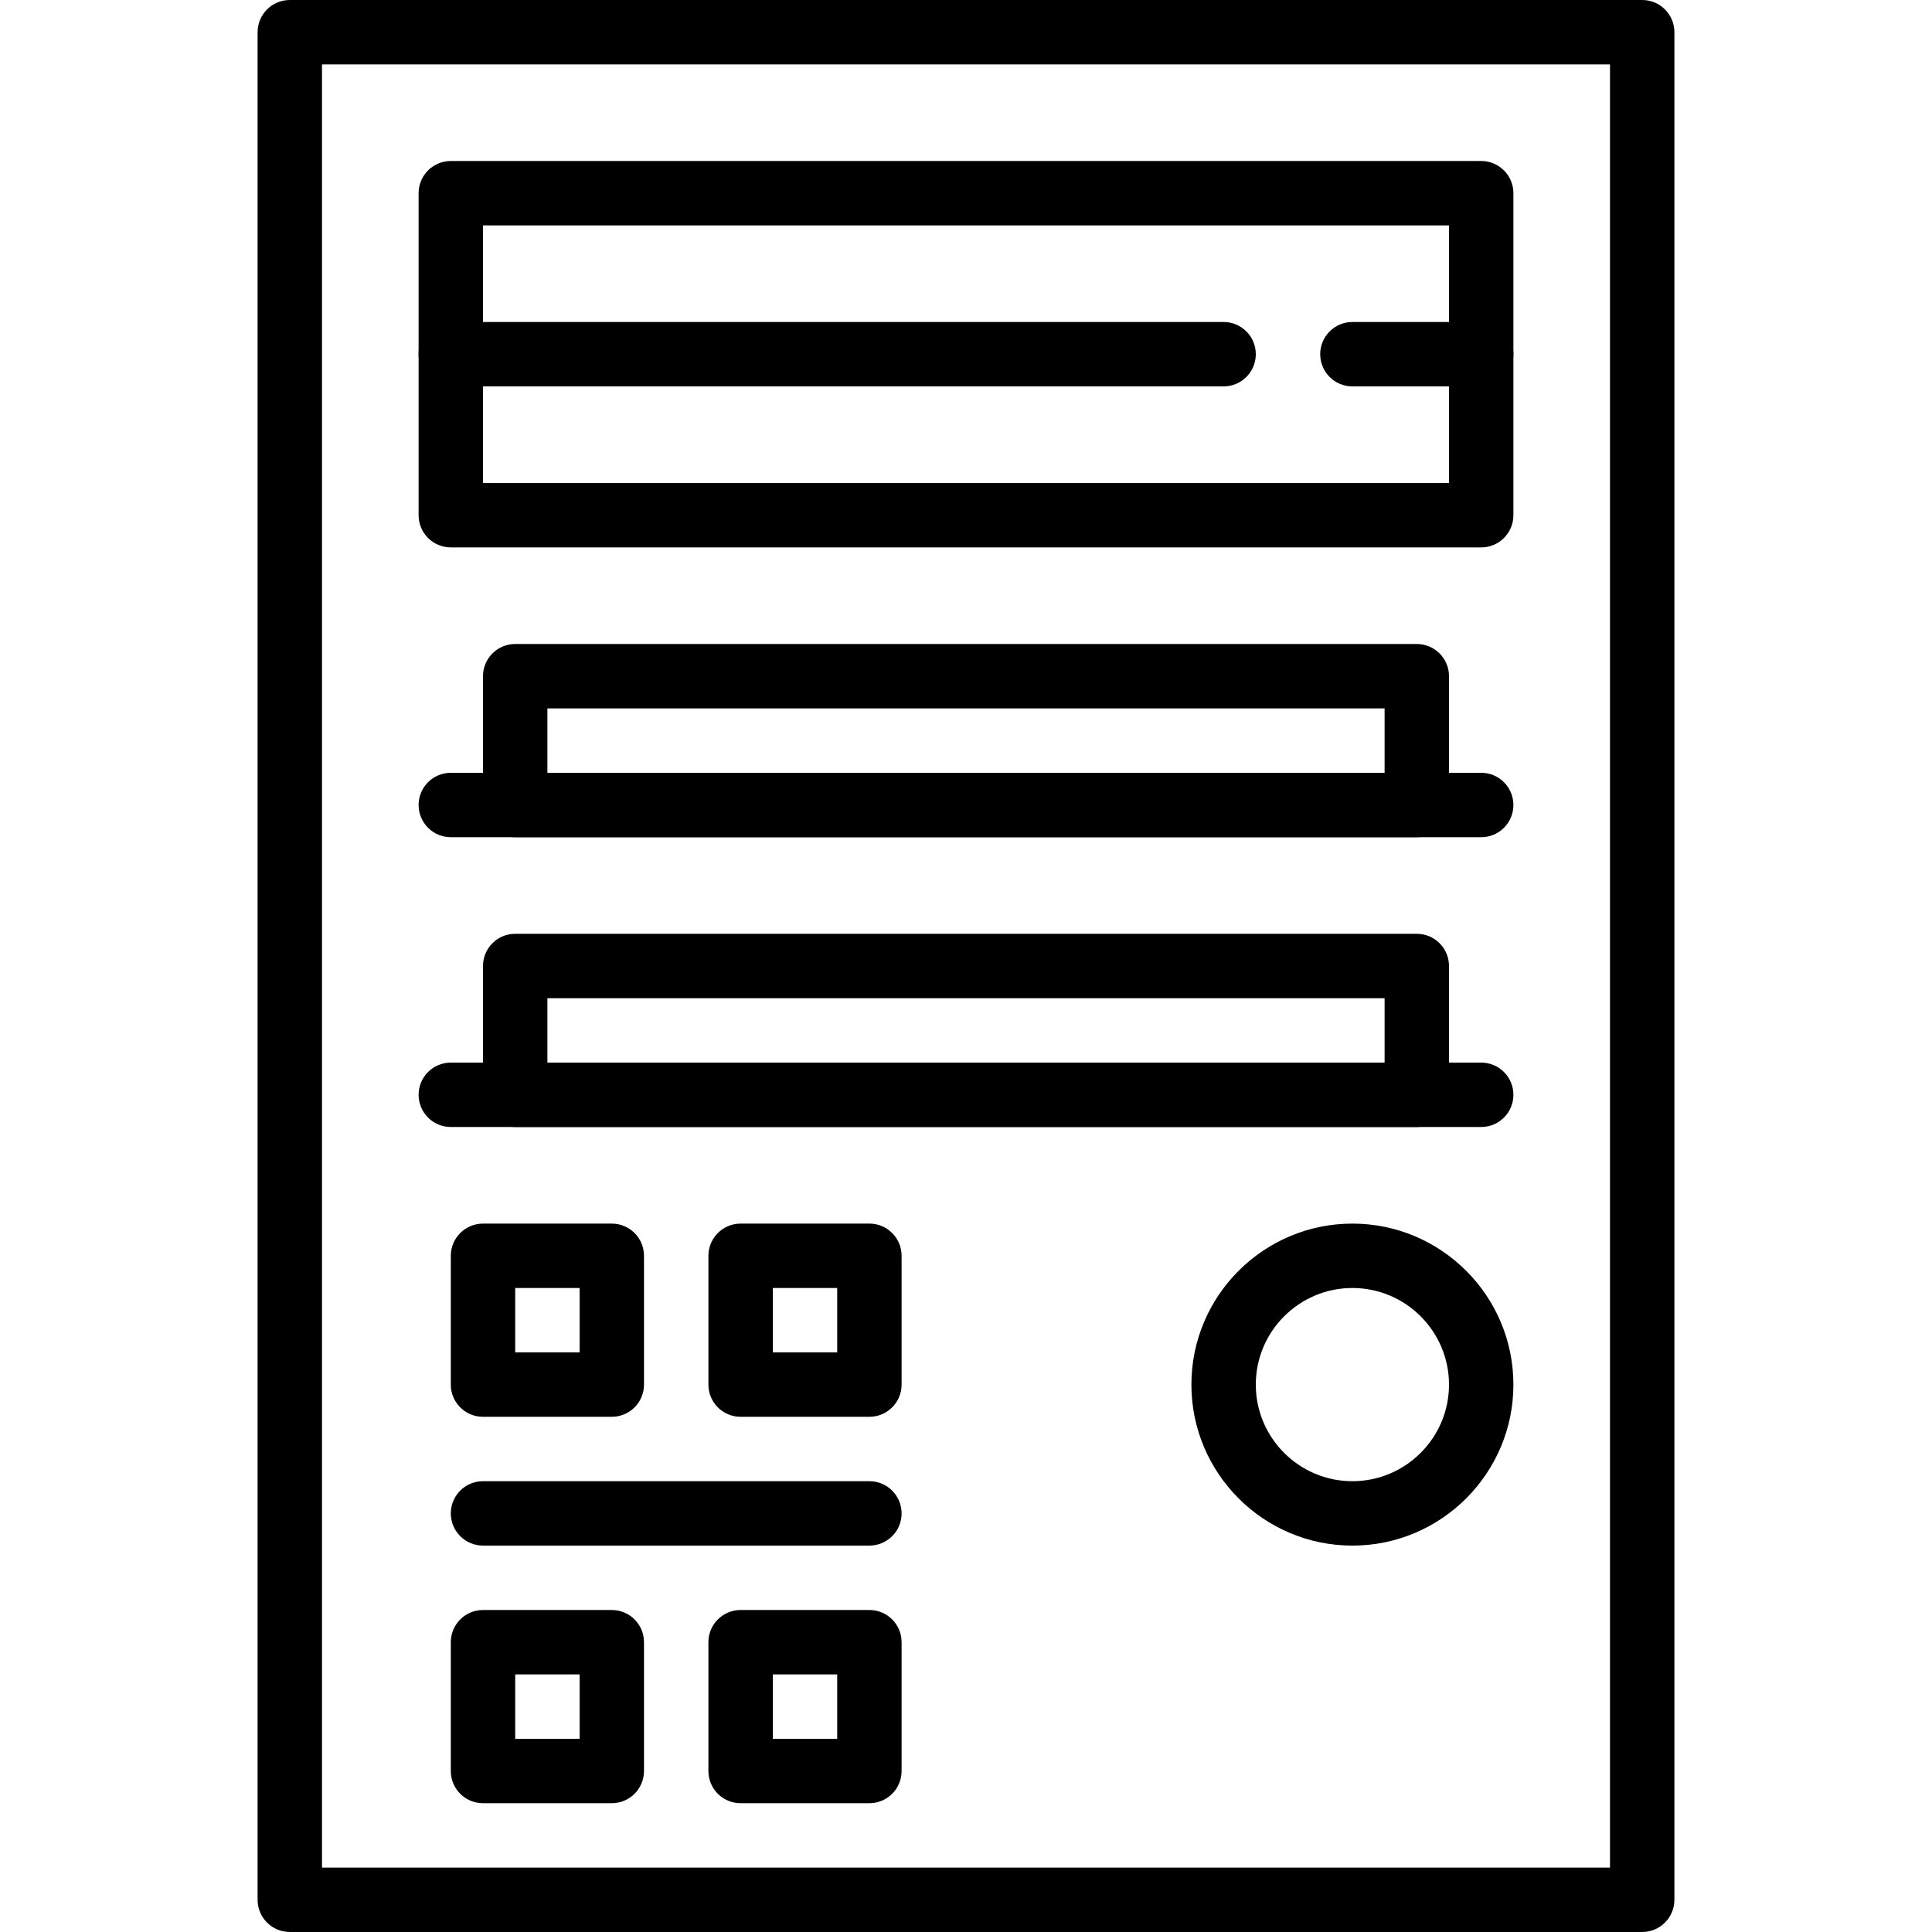 <?xml version="1.0" encoding="iso-8859-1"?>
<!-- Generator: Adobe Illustrator 19.0.0, SVG Export Plug-In . SVG Version: 6.00 Build 0)  -->
<svg version="1.1" id="Capa_1" xmlns="http://www.w3.org/2000/svg" xmlns:xlink="http://www.w3.org/1999/xlink" x="0px" y="0px"
	 viewBox="0 0 512 512" style="enable-background:new 0 0 512 512;" xml:space="preserve">
<g>
	<g>
		<path d="M435.2,0H76.8c-4.71,0-8.533,3.814-8.533,8.533v494.933c0,4.719,3.823,8.533,8.533,8.533h358.4
			c4.71,0,8.533-3.814,8.533-8.533V8.533C443.733,3.814,439.91,0,435.2,0z M426.667,494.933H85.333V17.067h341.333V494.933z"/>
	</g>
</g>
<g>
	<g>
		<path d="M392.533,42.667H119.467c-4.71,0-8.533,3.814-8.533,8.533v85.333c0,4.719,3.823,8.533,8.533,8.533h273.067
			c4.71,0,8.533-3.814,8.533-8.533V51.2C401.067,46.481,397.244,42.667,392.533,42.667z M384,128H128V59.733h256V128z"/>
	</g>
</g>
<g>
	<g>
		<path d="M375.467,170.667H136.533c-4.71,0-8.533,3.814-8.533,8.533v34.133c0,4.719,3.823,8.533,8.533,8.533h238.933
			c4.71,0,8.533-3.814,8.533-8.533V179.2C384,174.481,380.177,170.667,375.467,170.667z M366.933,204.8H145.067v-17.067h221.867
			V204.8z"/>
	</g>
</g>
<g>
	<g>
		<path d="M375.467,247.467H136.533c-4.71,0-8.533,3.814-8.533,8.533v34.133c0,4.719,3.823,8.533,8.533,8.533h238.933
			c4.71,0,8.533-3.814,8.533-8.533V256C384,251.281,380.177,247.467,375.467,247.467z M366.933,281.6H145.067v-17.067h221.867V281.6
			z"/>
	</g>
</g>
<g>
	<g>
		<path d="M358.4,324.267c-23.526,0-42.667,19.14-42.667,42.667S334.874,409.6,358.4,409.6c23.526,0,42.667-19.14,42.667-42.667
			S381.926,324.267,358.4,324.267z M358.4,392.533c-14.114,0-25.6-11.486-25.6-25.6s11.486-25.6,25.6-25.6s25.6,11.486,25.6,25.6
			S372.514,392.533,358.4,392.533z"/>
	</g>
</g>
<g>
	<g>
		<path d="M230.4,324.267h-34.133c-4.71,0-8.533,3.814-8.533,8.533v34.133c0,4.719,3.823,8.533,8.533,8.533H230.4
			c4.71,0,8.533-3.814,8.533-8.533V332.8C238.933,328.081,235.11,324.267,230.4,324.267z M221.867,358.4H204.8v-17.067h17.067V358.4
			z"/>
	</g>
</g>
<g>
	<g>
		<path d="M162.133,324.267H128c-4.71,0-8.533,3.814-8.533,8.533v34.133c0,4.719,3.823,8.533,8.533,8.533h34.133
			c4.71,0,8.533-3.814,8.533-8.533V332.8C170.667,328.081,166.844,324.267,162.133,324.267z M153.6,358.4h-17.067v-17.067H153.6
			V358.4z"/>
	</g>
</g>
<g>
	<g>
		<path d="M230.4,426.667h-34.133c-4.71,0-8.533,3.814-8.533,8.533v34.133c0,4.719,3.823,8.533,8.533,8.533H230.4
			c4.71,0,8.533-3.814,8.533-8.533V435.2C238.933,430.481,235.11,426.667,230.4,426.667z M221.867,460.8H204.8v-17.067h17.067V460.8
			z"/>
	</g>
</g>
<g>
	<g>
		<path d="M162.133,426.667H128c-4.71,0-8.533,3.814-8.533,8.533v34.133c0,4.719,3.823,8.533,8.533,8.533h34.133
			c4.71,0,8.533-3.814,8.533-8.533V435.2C170.667,430.481,166.844,426.667,162.133,426.667z M153.6,460.8h-17.067v-17.067H153.6
			V460.8z"/>
	</g>
</g>
<g>
	<g>
		<path d="M230.4,392.533H128c-4.71,0-8.533,3.814-8.533,8.533c0,4.719,3.823,8.533,8.533,8.533h102.4
			c4.71,0,8.533-3.814,8.533-8.533C238.933,396.348,235.11,392.533,230.4,392.533z"/>
	</g>
</g>
<g>
	<g>
		<path d="M392.533,204.8H119.467c-4.71,0-8.533,3.814-8.533,8.533c0,4.719,3.823,8.533,8.533,8.533h273.067
			c4.71,0,8.533-3.814,8.533-8.533C401.067,208.614,397.244,204.8,392.533,204.8z"/>
	</g>
</g>
<g>
	<g>
		<path d="M392.533,281.6H119.467c-4.71,0-8.533,3.814-8.533,8.533s3.823,8.533,8.533,8.533h273.067c4.71,0,8.533-3.814,8.533-8.533
			S397.244,281.6,392.533,281.6z"/>
	</g>
</g>
<g>
	<g>
		<path d="M324.267,85.333h-204.8c-4.71,0-8.533,3.814-8.533,8.533c0,4.719,3.823,8.533,8.533,8.533h204.8
			c4.71,0,8.533-3.814,8.533-8.533C332.8,89.148,328.977,85.333,324.267,85.333z"/>
	</g>
</g>
<g>
	<g>
		<path d="M392.533,85.333H358.4c-4.71,0-8.533,3.814-8.533,8.533c0,4.719,3.823,8.533,8.533,8.533h34.133
			c4.71,0,8.533-3.814,8.533-8.533C401.067,89.148,397.244,85.333,392.533,85.333z"/>
	</g>
</g>
<g>
</g>
<g>
</g>
<g>
</g>
<g>
</g>
<g>
</g>
<g>
</g>
<g>
</g>
<g>
</g>
<g>
</g>
<g>
</g>
<g>
</g>
<g>
</g>
<g>
</g>
<g>
</g>
<g>
</g>
</svg>
